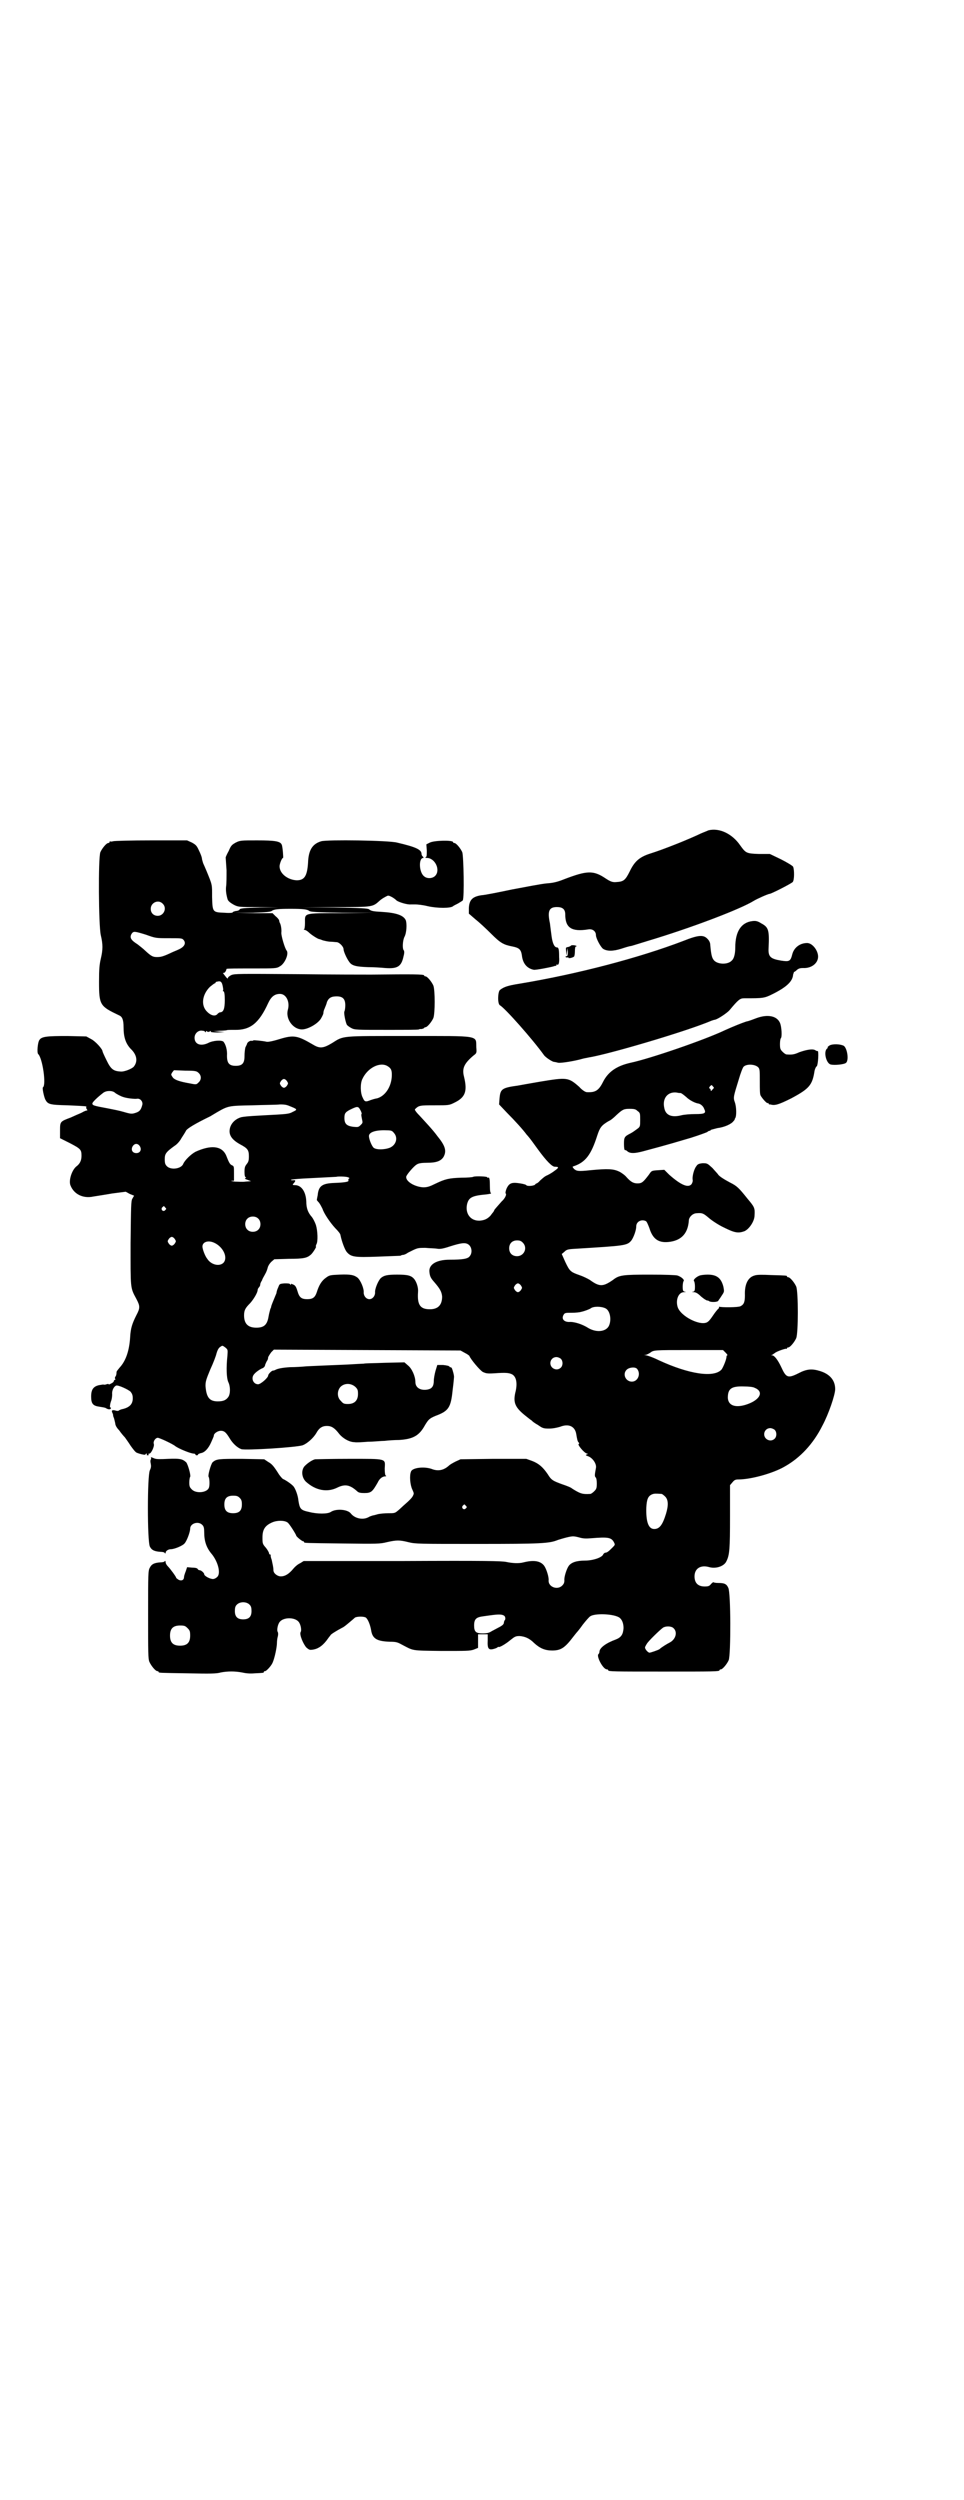 <?xml version="1.0" standalone="no"?>
<!DOCTYPE svg PUBLIC "-//W3C//DTD SVG 20010904//EN"
 "http://www.w3.org/TR/2001/REC-SVG-20010904/DTD/svg10.dtd">
<svg version="1.0" xmlns="http://www.w3.org/2000/svg"
 width="1100pt" height="2850pt" viewBox="0 0 1100 2850"
 preserveAspectRatio="xMidYMid meet">
<g transform="translate(0,2850) scale(0.5,-0.5)"
fill="#000000" stroke="none">
<path d="M1617 3807 c-2 -1 -10 -4 -17 -7 -29 -14 -87 -37 -116 -46 -25 -8
-36 -18 -47 -41 -10 -20 -14 -23 -30 -24 -9 -1 -14 1 -26 9 -27 18 -42 17 -92
-2 -15 -6 -25 -9 -41 -10 -12 -1 -48 -8 -80 -14 -33 -7 -64 -13 -69 -13 -20
-3 -28 -10 -29 -29 l0 -13 15 -13 c9 -7 25 -22 36 -33 21 -21 28 -25 49 -29
15 -3 19 -7 21 -20 2 -19 12 -30 27 -33 4 -1 40 6 46 8 2 1 4 1 5 1 0 0 1 1 1
2 0 2 1 2 1 1 4 -3 6 5 5 17 0 17 -1 22 -5 22 -6 0 -10 10 -12 24 -1 8 -3 22
-4 31 -6 28 -2 37 16 37 13 0 19 -5 19 -17 0 -30 14 -40 52 -34 10 2 18 -4 18
-13 0 -7 10 -26 16 -31 9 -6 23 -6 42 0 9 3 19 6 21 6 2 0 20 6 40 12 100 30
210 72 241 91 6 4 33 16 36 16 4 0 49 23 53 27 4 4 4 28 1 35 -1 2 -14 10 -28
17 l-25 12 -25 0 c-29 1 -30 2 -43 20 -18 26 -47 40 -72 34z"/>
<path d="M258 3782 c-3 -1 -6 -1 -7 0 0 0 -1 0 -1 -2 0 -1 -1 -2 -3 -2 -4 0
-14 -12 -18 -21 -5 -13 -4 -167 1 -189 5 -21 5 -33 0 -54 -3 -13 -4 -23 -4
-52 0 -54 2 -56 46 -77 7 -3 10 -10 10 -27 0 -23 5 -37 16 -49 14 -13 17 -28
8 -40 -3 -5 -22 -13 -31 -12 -16 1 -22 5 -32 26 -5 10 -9 19 -9 20 0 5 -16 23
-26 28 l-11 6 -43 1 c-46 0 -59 -1 -64 -9 -4 -5 -6 -29 -3 -32 10 -9 19 -71
11 -76 -2 -1 2 -20 5 -27 6 -12 10 -13 52 -14 44 -2 43 -2 42 -4 -1 -1 0 -3 1
-5 2 -2 2 -3 -1 -3 -1 0 -6 -2 -11 -5 -5 -2 -16 -7 -25 -11 -24 -9 -24 -9 -24
-30 l0 -17 22 -11 c25 -13 27 -15 27 -29 0 -10 -3 -17 -10 -23 -12 -8 -20 -34
-15 -45 8 -20 29 -30 52 -25 6 1 26 4 43 7 l31 4 9 -5 10 -4 -4 -7 c-3 -5 -3
-17 -4 -101 0 -105 -1 -101 13 -127 9 -17 9 -21 0 -38 -9 -18 -13 -29 -14 -50
-2 -31 -10 -54 -24 -69 -3 -4 -7 -8 -7 -10 0 -5 -1 -9 -3 -11 -1 -2 -1 -4 0
-5 1 -1 0 -2 -1 -2 -1 0 -2 -1 -2 -2 0 -2 -3 -5 -6 -6 -3 -2 -6 -3 -6 -2 0 1
-2 1 -5 0 -2 -1 -5 -1 -6 -1 0 1 -5 0 -11 -1 -13 -3 -18 -10 -18 -26 0 -16 4
-21 18 -23 6 -1 13 -2 15 -3 6 -4 11 -4 12 -1 0 2 0 3 -1 2 -2 -1 -1 9 2 16 1
3 2 9 2 14 -1 9 4 18 9 20 4 2 28 -9 33 -14 3 -4 5 -7 5 -15 0 -13 -7 -20 -21
-24 -6 -1 -10 -3 -11 -4 -1 -1 -4 -1 -7 0 -7 2 -10 1 -8 -4 1 -2 2 -5 2 -5 0
-1 0 -4 2 -8 1 -3 2 -8 3 -12 0 -4 3 -10 9 -16 4 -6 10 -13 13 -16 2 -3 8 -11
13 -19 5 -7 11 -15 14 -16 7 -3 20 -6 20 -4 0 1 1 2 2 2 1 0 2 -1 1 -2 -1 -1
0 -2 2 -2 2 0 3 1 2 2 -1 1 0 2 2 2 4 0 12 17 10 22 -2 6 4 14 9 14 4 0 34
-14 40 -19 8 -6 35 -17 42 -17 2 0 4 -1 4 -2 0 -1 1 -2 3 -2 2 0 3 1 3 2 0 1
3 2 6 3 9 1 18 11 24 25 3 7 6 13 6 15 0 5 9 11 16 11 8 0 12 -4 20 -17 7 -12
18 -22 27 -25 11 -3 125 4 140 9 10 4 24 16 31 28 6 11 13 16 24 16 11 0 18
-5 28 -18 8 -10 23 -19 35 -19 4 -1 18 0 31 1 13 0 30 2 38 2 8 1 23 2 33 2
32 2 46 10 59 34 8 13 10 15 24 21 30 11 35 19 39 59 2 15 3 27 3 28 1 4 -3
18 -5 22 -2 2 -3 3 -3 2 0 -1 -1 -1 -2 1 -1 2 -6 3 -15 4 l-13 0 -4 -13 c-2
-7 -4 -18 -4 -23 0 -12 -4 -18 -14 -20 -16 -3 -28 4 -28 17 0 13 -8 31 -17 38
l-8 7 -44 -1 c-24 -1 -46 -1 -49 -2 -3 0 -19 -1 -37 -2 -48 -2 -72 -3 -93 -4
-10 -1 -27 -2 -38 -2 -16 -1 -29 -3 -35 -7 -1 0 -3 -1 -5 -1 -3 -1 -10 -8 -10
-11 0 -5 -17 -20 -23 -20 -11 0 -17 14 -9 23 4 5 14 12 20 14 2 1 5 4 5 7 1 3
3 7 4 9 2 2 3 6 3 9 1 2 4 7 7 11 l6 6 213 -1 213 -1 9 -5 c6 -3 10 -6 11 -7
3 -8 24 -33 31 -37 7 -3 9 -4 26 -3 27 2 33 1 40 -2 10 -5 13 -19 9 -38 -7
-27 -2 -38 25 -59 5 -4 10 -8 12 -9 1 -2 7 -6 14 -10 10 -7 12 -8 25 -8 9 0
18 2 25 4 20 8 34 1 37 -16 2 -12 3 -18 6 -20 1 -2 1 -3 0 -3 -5 0 13 -22 19
-22 2 0 2 -1 -1 -2 -3 -1 -3 -2 3 -4 11 -4 20 -18 18 -27 -3 -16 -3 -18 -1
-21 2 -1 3 -7 3 -14 0 -11 -1 -13 -6 -18 -3 -3 -7 -6 -9 -6 -17 -1 -22 0 -41
12 -3 3 -14 7 -23 10 -22 8 -25 10 -33 23 -11 16 -20 24 -35 30 l-14 5 -75 0
-75 -1 -11 -5 c-6 -3 -13 -7 -15 -9 -12 -11 -25 -14 -40 -8 -17 6 -44 3 -47
-6 -4 -9 -2 -31 3 -41 4 -9 4 -9 1 -15 -2 -4 -9 -11 -16 -17 -7 -6 -15 -14
-19 -17 -6 -5 -8 -5 -21 -5 -8 0 -18 -1 -23 -2 -4 -1 -10 -3 -12 -3 -3 -1 -7
-2 -10 -4 -13 -7 -31 -3 -40 8 -7 10 -34 12 -46 4 -7 -5 -31 -5 -50 0 -19 4
-21 7 -24 26 -1 12 -7 27 -11 32 -5 6 -19 15 -24 17 -2 1 -6 6 -9 10 -12 19
-16 24 -25 29 l-9 6 -51 1 c-53 0 -58 0 -67 -8 -4 -5 -11 -30 -9 -33 2 -2 3
-18 1 -24 -3 -12 -29 -15 -39 -5 -5 5 -6 7 -6 16 0 6 1 12 2 13 2 3 -5 28 -9
33 -9 8 -14 9 -41 8 -19 -1 -27 -1 -32 1 -7 3 -9 4 -7 1 0 0 0 -2 -1 -4 -1 -1
-1 -5 0 -9 1 -5 1 -9 -2 -15 -6 -12 -6 -162 0 -174 4 -8 10 -11 24 -12 5 0 10
-1 10 -3 1 -1 2 -1 2 1 0 4 6 8 12 8 8 0 27 8 31 13 5 5 13 26 13 34 0 12 19
18 28 8 3 -3 4 -7 4 -16 0 -21 5 -36 18 -51 14 -18 20 -43 12 -51 -3 -3 -7 -5
-10 -5 -7 0 -20 7 -20 11 0 3 -7 9 -10 9 -2 0 -4 1 -5 3 -1 2 -6 3 -13 3 l-11
1 -3 -9 c-2 -5 -4 -11 -4 -13 0 -7 -5 -10 -12 -7 -3 2 -6 4 -6 5 0 2 -13 20
-19 26 -3 3 -5 7 -5 9 0 3 -1 4 -2 3 0 -2 -5 -3 -10 -3 -14 -1 -20 -4 -24 -12
-4 -7 -4 -13 -4 -107 0 -88 0 -101 3 -108 4 -9 14 -21 18 -21 2 0 3 -1 3 -2 0
-2 2 -2 67 -3 50 -1 65 -1 75 2 16 3 32 3 48 0 9 -2 18 -3 29 -2 21 1 21 1 21
3 0 1 1 2 3 2 3 0 14 12 17 19 5 11 10 36 10 45 0 5 1 12 2 15 1 4 1 8 0 10
-3 4 0 19 5 24 9 10 33 10 42 0 5 -5 8 -20 5 -24 -3 -6 6 -27 13 -35 7 -6 8
-6 15 -5 13 2 24 10 35 26 2 3 5 6 6 8 2 2 11 8 26 16 3 1 9 6 15 11 6 5 12
10 14 12 5 3 21 3 25 0 5 -4 10 -17 12 -29 3 -19 13 -25 43 -26 13 0 17 -1 26
-6 29 -15 20 -14 91 -15 58 0 65 0 74 3 l10 4 0 16 0 15 11 0 11 0 0 -14 c-1
-19 2 -23 15 -19 4 1 8 3 8 4 0 0 1 1 2 0 2 -1 15 6 27 16 10 8 12 9 21 9 12
-1 22 -5 33 -16 13 -12 25 -17 41 -17 20 0 29 6 48 31 4 5 7 9 8 10 1 1 7 8
14 18 7 9 15 18 17 19 10 7 50 6 65 -2 7 -4 11 -13 11 -25 -1 -14 -5 -21 -18
-26 -22 -8 -37 -19 -37 -28 0 -2 -1 -4 -2 -5 -6 -4 10 -35 19 -35 2 0 3 -1 3
-2 0 -3 13 -3 127 -3 114 0 127 0 127 3 0 1 1 2 3 2 4 0 14 12 18 21 5 12 5
155 -1 165 -4 9 -9 11 -23 11 -6 0 -11 1 -11 2 0 0 -2 -1 -5 -4 -4 -5 -6 -6
-15 -6 -15 0 -23 8 -23 23 0 18 14 27 34 21 15 -4 34 2 39 14 7 14 8 28 8 102
l0 71 6 7 c4 5 7 6 13 6 29 0 79 14 105 29 36 20 66 52 87 94 14 26 29 70 29
83 0 20 -12 34 -34 41 -19 6 -31 5 -50 -5 -24 -12 -28 -10 -39 14 -8 17 -16
27 -21 27 -3 0 -3 0 0 1 2 1 4 3 6 4 4 4 25 11 27 10 0 -1 1 -1 1 1 0 1 1 2 3
2 4 0 14 12 18 21 5 11 5 107 0 118 -4 9 -14 21 -18 21 -2 0 -3 1 -3 2 0 2 -1
2 -36 3 -20 1 -33 1 -38 -1 -15 -4 -23 -20 -22 -45 0 -15 -2 -21 -10 -25 -5
-3 -45 -3 -49 -1 -1 1 -1 1 0 0 0 -2 0 -4 -2 -5 -2 -2 -7 -8 -11 -14 -4 -6 -9
-13 -12 -15 -14 -13 -65 12 -70 35 -4 16 3 32 15 32 5 0 5 1 2 1 -4 1 -5 2 -5
12 0 5 1 11 2 12 3 3 -5 10 -14 13 -4 1 -26 2 -63 2 -62 0 -70 -1 -84 -12 -23
-16 -31 -16 -53 0 -5 3 -15 8 -24 11 -20 7 -22 9 -32 30 l-8 18 6 5 c5 5 7 6
26 7 113 7 117 7 127 19 5 7 11 23 11 32 0 11 12 17 22 12 2 -1 5 -8 8 -16 8
-26 22 -35 48 -31 26 4 40 20 42 48 0 8 9 17 18 17 13 1 15 0 28 -11 7 -6 22
-16 35 -22 24 -12 32 -13 46 -8 11 5 23 23 23 36 1 17 0 19 -16 38 -20 25 -24
29 -40 37 -15 8 -24 14 -27 18 -1 2 -7 8 -13 15 -12 11 -12 11 -23 11 -8 -1
-11 -2 -14 -7 -5 -6 -10 -24 -8 -32 0 -3 -1 -6 -3 -9 -8 -9 -25 -1 -51 22
l-11 11 -15 -1 c-14 -1 -14 -1 -20 -10 -13 -17 -16 -20 -26 -20 -9 0 -15 3
-25 14 -3 4 -11 10 -17 13 -13 6 -25 7 -66 3 -28 -3 -31 -2 -37 3 -4 5 -4 5
-1 6 27 9 40 26 54 70 6 18 9 23 26 33 5 2 12 8 17 13 15 14 18 15 31 15 11 0
14 -1 18 -5 6 -4 6 -6 6 -20 0 -15 0 -16 -7 -21 -4 -3 -11 -8 -15 -10 -14 -7
-15 -9 -15 -24 0 -9 1 -14 2 -14 2 0 4 -1 6 -3 6 -5 16 -5 35 0 64 17 79 22
110 31 19 6 35 12 37 13 2 2 4 3 6 3 1 0 2 1 2 2 0 0 7 2 15 4 16 2 32 9 37
16 2 2 3 4 3 4 -1 0 0 1 1 3 3 4 3 25 -1 36 -4 11 -3 13 9 52 4 14 9 27 11 29
7 7 27 6 34 -2 3 -4 3 -8 3 -32 0 -18 0 -29 2 -32 4 -7 14 -18 16 -17 1 1 2 0
2 -1 0 -1 1 -2 2 -2 0 0 1 0 2 0 10 -3 18 -1 48 14 41 22 48 30 53 63 1 4 3 9
5 10 3 3 5 35 2 35 0 -1 -3 0 -6 2 -6 3 -19 1 -36 -5 -11 -5 -16 -6 -29 -5 -2
0 -6 3 -9 6 -5 5 -6 7 -6 18 0 6 1 12 2 13 3 2 2 26 -2 35 -7 16 -28 20 -53
11 -8 -3 -18 -7 -24 -8 -12 -4 -29 -11 -47 -19 -48 -23 -174 -66 -217 -75 -31
-7 -51 -20 -63 -44 -10 -20 -18 -24 -37 -23 -3 0 -11 5 -17 12 -25 22 -28 22
-89 12 -23 -4 -46 -8 -51 -9 -37 -5 -40 -8 -42 -29 l-1 -14 18 -19 c18 -18 37
-39 45 -50 3 -3 5 -6 6 -7 1 -1 10 -13 20 -27 19 -26 32 -39 38 -39 10 0 10
-2 0 -9 -5 -4 -12 -8 -16 -10 -7 -3 -9 -5 -18 -13 -3 -4 -7 -6 -7 -6 -1 0 -3
-1 -4 -3 -4 -3 -18 -4 -20 -1 0 1 -7 3 -14 4 -19 3 -25 1 -31 -12 -2 -5 -3
-10 -2 -11 3 -2 -2 -12 -9 -18 -7 -8 -17 -19 -17 -20 0 -1 -1 -2 -2 -4 -1 -1
-4 -5 -7 -9 -7 -7 -13 -10 -24 -11 -21 -1 -34 16 -29 38 4 15 11 19 45 22 7 1
11 2 10 2 -2 1 -3 6 -3 16 0 16 -1 22 -4 20 -1 -1 -2 0 -2 1 0 2 -28 3 -32 1
-1 -1 -13 -2 -27 -2 -29 -1 -37 -3 -60 -14 -12 -6 -18 -8 -27 -8 -19 1 -40 13
-39 24 0 4 18 25 24 28 4 3 12 4 24 4 21 0 31 4 37 13 8 14 4 26 -14 48 -10
14 -31 36 -41 47 -8 8 -11 13 -10 14 9 9 11 9 45 9 32 0 33 0 45 6 25 12 30
26 22 59 -5 19 0 30 21 48 8 6 8 6 7 19 -1 28 11 26 -154 26 -157 0 -148 1
-175 -16 -20 -12 -28 -13 -43 -4 -36 21 -44 23 -77 13 -16 -5 -27 -7 -30 -6
-9 2 -30 4 -30 3 0 -1 -2 -1 -4 -1 -3 1 -9 -3 -10 -6 0 -1 -2 -5 -4 -9 -1 -4
-2 -12 -2 -20 0 -16 -5 -22 -20 -22 -15 0 -20 6 -20 23 1 13 -3 26 -8 32 -4 4
-24 3 -35 -3 -17 -8 -31 -3 -31 12 0 10 9 18 18 16 3 0 6 -1 6 -3 0 -1 1 -1 2
1 1 2 2 2 3 0 1 -1 2 -1 5 0 3 2 4 2 3 0 -1 -1 4 -2 15 -2 l17 1 -13 1 -13 1
14 1 c8 0 15 1 16 1 0 1 8 1 18 1 36 -1 56 15 77 61 7 15 15 21 27 21 14 0 23
-18 18 -36 -6 -21 12 -45 32 -45 13 0 35 12 43 24 3 5 6 11 6 13 0 3 1 7 3 11
1 3 4 9 5 14 3 8 8 12 16 13 19 2 26 -4 26 -20 0 -6 -1 -12 -2 -14 -2 -3 3
-27 6 -31 2 -2 6 -5 10 -7 7 -4 13 -4 80 -4 40 0 73 0 74 1 1 1 4 1 7 1 3 1 5
2 5 2 0 1 1 2 3 2 4 0 14 12 18 21 4 11 4 63 0 74 -4 9 -14 21 -18 21 -2 0 -3
1 -3 2 0 3 -26 3 -121 2 -13 0 -88 0 -167 1 -135 1 -144 1 -152 -2 -4 -2 -8
-5 -8 -7 0 -2 -1 -1 -4 2 -2 3 -5 6 -6 8 -2 1 -1 2 1 2 2 0 5 4 6 9 0 1 26 1
57 1 56 0 57 0 65 5 11 6 21 29 15 36 -4 5 -12 32 -12 40 1 8 -1 20 -4 24 0 1
-1 3 -1 5 -1 2 -4 6 -8 9 l-7 7 -42 0 -43 1 40 0 c31 1 40 2 43 4 5 4 15 5 43
5 28 0 38 -1 43 -5 3 -2 15 -3 75 -4 l72 0 -74 -1 c-88 0 -83 1 -83 -22 0 -9
-1 -14 -2 -15 -2 0 -1 -1 1 -1 2 0 7 -3 10 -6 5 -5 19 -14 23 -15 1 0 4 -1 9
-3 4 -1 12 -3 17 -3 5 0 11 -1 14 -1 6 0 16 -10 16 -16 0 -5 7 -21 13 -29 6
-9 16 -11 43 -12 12 0 29 -1 39 -2 28 -2 37 3 42 27 2 7 2 12 0 14 -3 4 -2 22
2 30 5 9 6 30 3 38 -5 11 -21 17 -55 19 -20 1 -24 2 -29 6 -3 2 -19 3 -78 4
l-75 0 77 1 c87 0 84 0 101 15 2 2 8 6 12 8 7 4 7 4 15 0 4 -2 9 -6 11 -8 5
-4 25 -10 33 -9 2 0 6 0 10 0 4 0 16 -1 28 -4 22 -5 53 -5 58 0 1 1 5 3 11 6
5 3 10 6 11 7 4 5 2 101 -1 110 -4 9 -14 21 -18 21 -2 0 -3 1 -3 2 0 5 -43 4
-53 -1 l-8 -4 1 -14 c0 -10 0 -14 -2 -15 -2 -1 -2 -2 2 -2 19 0 32 -28 19 -41
-6 -6 -18 -7 -25 -1 -12 9 -13 42 -2 42 1 0 1 1 -1 3 -2 2 -3 4 -3 6 0 10 -13
16 -56 26 -19 5 -159 7 -173 3 -20 -6 -29 -20 -30 -49 -2 -30 -8 -40 -26 -40
-20 1 -39 15 -39 32 0 5 5 19 8 19 1 0 -1 26 -3 30 -3 8 -15 10 -56 10 -37 0
-39 0 -49 -5 -9 -5 -11 -7 -16 -19 -4 -7 -7 -14 -7 -15 0 -1 1 -14 2 -29 0
-15 0 -31 -1 -37 -1 -8 0 -17 3 -28 1 -5 6 -9 15 -14 10 -5 12 -5 56 -5 l47
-1 -44 0 c-36 -1 -44 -2 -46 -4 0 -2 -5 -4 -9 -4 -4 -1 -7 -2 -7 -3 1 -1 -7
-2 -18 -1 -28 1 -28 1 -29 36 0 29 1 26 -13 60 -3 7 -6 14 -7 16 -1 2 -2 7 -3
10 0 4 -3 12 -7 20 -5 11 -7 13 -16 18 l-11 5 -82 0 c-45 0 -84 -1 -87 -2z
m113 -142 c11 -10 3 -28 -11 -28 -9 0 -16 6 -16 16 0 14 17 22 27 12z m-38
-71 c22 -8 23 -8 52 -8 26 0 30 0 33 -3 8 -8 3 -17 -11 -23 -4 -2 -12 -5 -16
-7 -19 -9 -24 -10 -33 -10 -9 0 -13 2 -26 14 -5 5 -13 11 -18 15 -16 10 -19
16 -13 25 4 5 6 5 32 -3z m175 -116 c1 -5 2 -10 1 -11 -1 -1 0 -2 1 -2 2 -1 3
-7 3 -20 0 -20 -3 -28 -11 -28 -1 0 -4 -2 -5 -3 -5 -7 -15 -5 -24 4 -15 14
-12 39 6 57 5 4 10 8 11 8 1 0 2 1 2 2 0 1 2 2 4 2 7 2 10 0 12 -9z m377 -184
c8 -5 10 -10 9 -25 -2 -24 -16 -43 -33 -48 -6 -1 -12 -3 -15 -4 -12 -5 -14 -4
-18 5 -6 11 -6 33 -1 43 12 26 41 40 58 29z m-432 -15 c7 -6 7 -16 0 -22 -5
-5 -5 -5 -20 -2 -23 4 -35 8 -39 14 -4 6 -4 6 -1 11 l4 5 26 -1 c23 0 26 -1
30 -5z m202 -19 c3 -5 3 -5 0 -10 -2 -3 -5 -5 -7 -5 -2 0 -5 2 -7 5 -3 5 -3 5
0 10 2 3 5 5 7 5 2 0 5 -2 7 -5z m972 -12 c3 -3 3 -3 -1 -7 -3 -4 -4 -4 -4 -2
0 2 -1 4 -2 4 -2 1 -2 2 0 5 4 4 4 4 7 0z m-1365 -14 c3 -3 15 -9 19 -10 8 -3
27 -5 32 -4 7 1 13 -6 12 -13 -3 -12 -6 -16 -15 -19 -9 -3 -11 -3 -28 2 -10 3
-26 6 -36 8 -33 6 -36 7 -35 12 1 3 11 13 24 23 7 6 21 6 27 1z m1291 -1 c2 0
7 -4 13 -9 7 -7 20 -14 28 -15 5 -1 11 -6 13 -12 5 -10 2 -12 -21 -12 -10 0
-25 -1 -32 -3 -21 -5 -35 0 -38 17 -5 22 8 38 29 35 3 -1 7 -1 8 -1z m-889
-31 c15 -6 15 -7 4 -12 -9 -5 -12 -5 -69 -8 -38 -2 -42 -3 -48 -4 -15 -4 -26
-16 -27 -30 -1 -12 6 -22 24 -32 17 -9 20 -13 20 -27 0 -10 -1 -13 -5 -18 -4
-5 -5 -8 -5 -18 0 -8 1 -12 3 -12 1 0 1 -1 -1 -2 -2 -1 -1 -2 5 -4 l8 -3 -13
-1 c-6 -1 -18 0 -24 0 -7 1 -11 2 -7 2 l5 0 0 17 c0 15 0 16 -4 18 -5 2 -7 5
-14 23 -10 22 -35 24 -70 8 -11 -6 -25 -20 -28 -28 -5 -11 -28 -14 -37 -5 -4
4 -5 7 -5 16 0 12 2 16 23 31 5 3 12 11 15 17 4 6 9 14 11 18 4 5 20 15 55 32
2 1 8 5 15 9 26 15 27 15 81 16 27 1 55 1 63 2 12 0 16 -1 25 -5z m159 -9 c2
-4 3 -7 2 -8 -1 -1 0 -6 1 -11 2 -9 2 -9 -3 -14 -5 -5 -6 -5 -17 -4 -15 2 -20
7 -20 20 0 11 2 14 17 21 13 6 15 6 20 -4z m76 -51 c10 -11 5 -28 -10 -34 -11
-4 -29 -5 -36 0 -4 3 -11 19 -11 27 0 9 16 14 40 13 11 0 13 -1 17 -6z m-580
-30 c5 -8 1 -16 -8 -16 -9 0 -13 8 -8 16 2 3 5 5 8 5 3 0 6 -2 8 -5z m475 -71
c3 -1 4 -2 3 -3 -2 0 -2 -2 -2 -4 2 -3 -5 -5 -32 -6 -28 -1 -36 -7 -38 -28 -1
-5 -2 -10 -2 -11 0 0 2 -3 5 -6 3 -4 6 -10 8 -14 3 -10 17 -31 29 -44 6 -6 12
-13 12 -16 3 -15 10 -33 14 -38 10 -12 18 -13 72 -11 28 1 50 2 51 2 1 1 4 2
6 2 2 0 7 2 11 5 22 11 21 11 40 11 10 -1 22 -1 27 -2 6 -1 13 0 28 5 28 9 38
10 45 3 6 -6 7 -18 1 -25 -4 -6 -16 -8 -46 -8 -30 0 -48 -11 -46 -28 1 -10 3
-14 11 -23 13 -15 17 -22 18 -33 0 -19 -9 -29 -28 -29 -22 0 -29 10 -27 39 1
10 -3 22 -8 29 -7 9 -15 11 -40 11 -23 0 -30 -2 -37 -8 -6 -6 -14 -25 -13 -33
0 -8 -6 -15 -13 -15 -7 0 -13 7 -13 15 1 9 -7 28 -14 34 -8 6 -15 8 -41 7 -21
-1 -23 -1 -31 -7 -10 -7 -16 -17 -21 -33 -4 -12 -9 -16 -22 -16 -13 0 -18 4
-22 18 -3 10 -5 13 -9 15 -5 2 -6 3 -6 1 0 -2 0 -2 -2 0 -1 2 -5 2 -13 2 -11
-1 -11 -1 -14 -9 -2 -4 -4 -10 -4 -13 -1 -2 -4 -10 -7 -17 -3 -7 -5 -13 -5
-13 0 0 0 -3 -2 -6 -1 -4 -3 -11 -4 -17 -3 -19 -10 -26 -28 -26 -19 0 -28 9
-28 28 0 12 3 17 14 28 8 9 17 24 17 30 0 1 1 4 3 6 2 2 3 5 3 7 0 2 2 6 4 9
1 4 5 10 7 14 3 5 5 11 6 15 1 4 4 9 8 13 l7 6 33 1 c35 0 42 2 51 10 5 5 13
18 11 18 -1 0 0 2 1 5 4 6 3 31 -1 44 -2 6 -6 14 -9 18 -9 10 -13 20 -13 36
-1 22 -11 37 -26 37 -6 0 -6 1 -2 5 4 5 4 7 -2 6 -3 0 -5 0 -5 1 0 1 12 2 27
3 60 3 76 4 77 4 1 1 21 1 26 -1z m-417 -69 c3 -3 3 -3 0 -6 -4 -5 -11 1 -7 6
4 4 4 4 7 0z m212 -25 c7 -6 7 -19 1 -25 -6 -7 -19 -7 -25 -1 -7 6 -7 19 -1
25 6 7 19 7 25 1z m-190 -47 c3 -5 3 -5 0 -10 -2 -3 -5 -5 -7 -5 -2 0 -5 2 -7
5 -3 5 -3 5 0 10 2 3 5 5 7 5 2 0 5 -2 7 -5z m794 -8 c12 -12 3 -31 -13 -31
-11 0 -18 7 -18 18 0 11 7 18 18 18 6 0 9 -1 13 -5z m-705 0 c21 -9 33 -34 22
-46 -9 -9 -28 -5 -37 9 -5 6 -11 22 -11 28 0 10 12 15 26 9z m701 -98 c3 -5 3
-5 0 -10 -2 -3 -5 -5 -7 -5 -2 0 -5 2 -7 5 -3 5 -3 5 0 10 2 3 5 5 7 5 2 0 5
-2 7 -5z m193 -52 c10 -5 14 -25 8 -39 -6 -14 -28 -17 -47 -6 -14 9 -33 15
-44 14 -12 0 -18 7 -13 16 3 5 4 5 19 5 9 0 18 1 21 2 9 2 19 6 22 8 6 5 24 5
34 0z m-868 -89 c6 -5 6 -5 5 -19 -3 -28 -2 -51 2 -60 5 -10 5 -27 0 -34 -5
-7 -11 -10 -24 -10 -19 0 -26 9 -28 35 0 10 1 14 11 38 7 15 13 31 14 36 2 7
4 11 7 14 7 5 6 5 13 0z m1142 -12 c3 -3 5 -6 4 -6 -1 0 -2 -1 -2 -3 0 -6 -7
-23 -11 -29 -17 -20 -75 -11 -144 21 -12 6 -26 11 -29 11 -5 1 -5 1 0 1 3 1 7
3 10 5 8 6 8 6 88 6 l78 0 6 -6z m-376 -14 c5 -5 5 -15 0 -20 -9 -9 -24 -2
-24 10 0 8 6 14 14 14 3 0 8 -2 10 -4z m174 -23 c9 -11 2 -29 -12 -29 -14 0
-22 17 -12 27 6 6 20 7 24 2z m-643 -41 c5 -5 6 -7 6 -16 0 -15 -8 -23 -23
-23 -9 0 -11 1 -16 7 -9 8 -9 23 -1 32 9 9 24 9 34 0z m911 -2 c23 -9 12 -29
-21 -39 -24 -7 -39 -1 -40 16 0 21 8 27 37 26 10 0 21 -1 24 -3z m46 -96 c5
-5 5 -15 0 -20 -9 -9 -24 -2 -24 10 0 8 6 14 14 14 3 0 8 -2 10 -4z m-258
-146 c1 0 5 -3 8 -6 7 -7 8 -19 2 -39 -8 -26 -15 -35 -27 -35 -13 0 -19 16
-18 49 1 19 4 26 13 30 5 2 8 2 22 1z m-963 -9 c4 -4 5 -7 5 -15 0 -14 -6 -20
-20 -20 -14 0 -20 6 -20 20 0 14 6 20 20 20 8 0 11 -1 15 -5z m516 -18 c3 -3
3 -3 0 -6 -4 -5 -11 1 -7 6 4 4 4 4 7 0z m-407 -38 c4 -2 20 -28 20 -30 0 -2
13 -13 16 -13 1 0 2 -1 2 -2 0 -2 2 -2 88 -3 79 -1 85 -1 101 3 22 5 29 5 49
0 16 -4 24 -4 157 -4 145 0 165 1 184 9 3 1 13 4 21 6 13 3 15 3 27 0 10 -3
16 -3 29 -2 37 3 45 2 51 -9 3 -6 3 -6 -4 -13 -9 -9 -12 -11 -16 -11 -1 0 -3
-2 -4 -3 -2 -8 -24 -15 -42 -15 -19 0 -31 -4 -37 -12 -5 -7 -11 -26 -10 -33 0
-5 -1 -8 -5 -12 -11 -11 -32 -3 -31 12 1 7 -5 26 -10 33 -8 11 -23 14 -47 8
-11 -3 -26 -2 -40 1 -10 2 -46 3 -237 2 l-225 0 -8 -5 c-5 -2 -12 -8 -16 -13
-10 -12 -19 -17 -28 -17 -8 0 -17 7 -17 14 0 7 -2 14 -4 24 -2 5 -3 10 -2 11
0 0 -1 1 -2 1 -1 0 -2 1 -2 3 0 1 -3 7 -7 12 -8 9 -8 10 -8 24 0 18 6 27 22
34 11 5 28 5 35 0z m-86 -188 c3 -3 4 -7 4 -14 0 -13 -6 -19 -19 -19 -13 0
-19 6 -19 19 0 7 1 11 4 14 7 8 23 8 30 0z m581 -25 c3 -3 3 -9 0 -11 0 -1 -1
-3 -1 -4 0 -4 -3 -7 -13 -12 -4 -2 -11 -6 -15 -8 -6 -4 -11 -5 -21 -5 -15 0
-19 4 -19 18 0 15 5 19 21 21 6 1 15 2 22 3 16 2 22 1 26 -2z m-723 -28 c5 -5
6 -7 6 -17 0 -16 -7 -23 -23 -23 -16 0 -23 7 -23 23 0 16 7 23 23 23 10 0 12
-1 17 -6z m1109 0 c10 -9 5 -26 -9 -33 -6 -3 -19 -11 -23 -15 -3 -2 -20 -8
-23 -8 -4 1 -10 8 -10 12 0 1 2 5 4 8 3 6 30 32 37 37 6 4 19 4 24 -1z"/>
<path d="M1717 3600 c-25 -3 -39 -23 -39 -60 0 -15 -3 -26 -8 -30 -9 -10 -33
-9 -41 1 -4 5 -6 11 -8 34 0 5 -2 10 -6 14 -9 10 -20 10 -55 -4 -102 -39 -243
-76 -376 -98 -25 -4 -34 -7 -43 -14 -5 -4 -6 -32 0 -35 12 -7 74 -77 100 -113
3 -5 18 -15 23 -16 2 0 6 -1 10 -2 7 -1 38 4 55 9 3 1 10 2 14 3 45 7 225 60
281 84 3 1 6 2 7 2 7 1 29 16 34 22 20 24 24 27 33 27 44 0 46 0 66 10 32 16
45 29 46 44 1 3 2 6 2 6 1 0 4 2 7 5 4 3 7 4 14 4 19 -1 34 11 34 26 0 14 -13
31 -25 31 -16 0 -30 -10 -34 -26 -4 -16 -7 -17 -26 -14 -24 4 -29 9 -28 28 2
42 0 48 -17 57 -8 5 -12 6 -20 5z"/>
<path d="M1303 3544 c-1 -1 -3 -2 -6 -3 -6 -1 -6 -1 -5 -10 l1 -10 1 9 1 9 1
-9 c0 -8 -1 -10 -3 -10 -2 0 -3 -1 -2 -2 1 -1 3 -1 4 -1 2 1 3 1 2 0 -1 -3 9
-1 13 2 1 1 2 6 2 12 0 7 1 11 2 11 2 0 2 1 2 1 -2 2 -12 3 -13 1z"/>
<path d="M1894 3317 c-3 -2 -6 -4 -5 -5 0 0 0 -2 -2 -3 -8 -8 -1 -34 9 -36 8
-2 31 0 35 4 7 7 2 35 -6 39 -9 4 -24 4 -31 1z"/>
<path d="M1597 2792 c-8 -3 -16 -10 -13 -13 1 -1 2 -7 2 -12 0 -10 -1 -11 -4
-12 -4 0 -3 -1 1 -1 5 0 10 -3 17 -10 6 -5 12 -9 14 -9 2 0 4 -1 5 -2 4 -2 17
-2 20 1 1 2 5 7 8 12 6 9 6 9 4 20 -5 20 -15 28 -36 28 -7 0 -15 -1 -18 -2z"/>
<path d="M719 2373 c-8 -2 -20 -11 -25 -17 -7 -10 -5 -25 4 -34 22 -20 48 -25
71 -14 18 9 29 7 45 -7 4 -4 7 -5 18 -5 15 0 18 3 30 24 4 9 11 14 17 14 3 0
3 1 1 2 -1 1 -2 6 -2 16 1 23 7 22 -81 22 -41 0 -76 -1 -78 -1z"/>
</g>
</svg>
